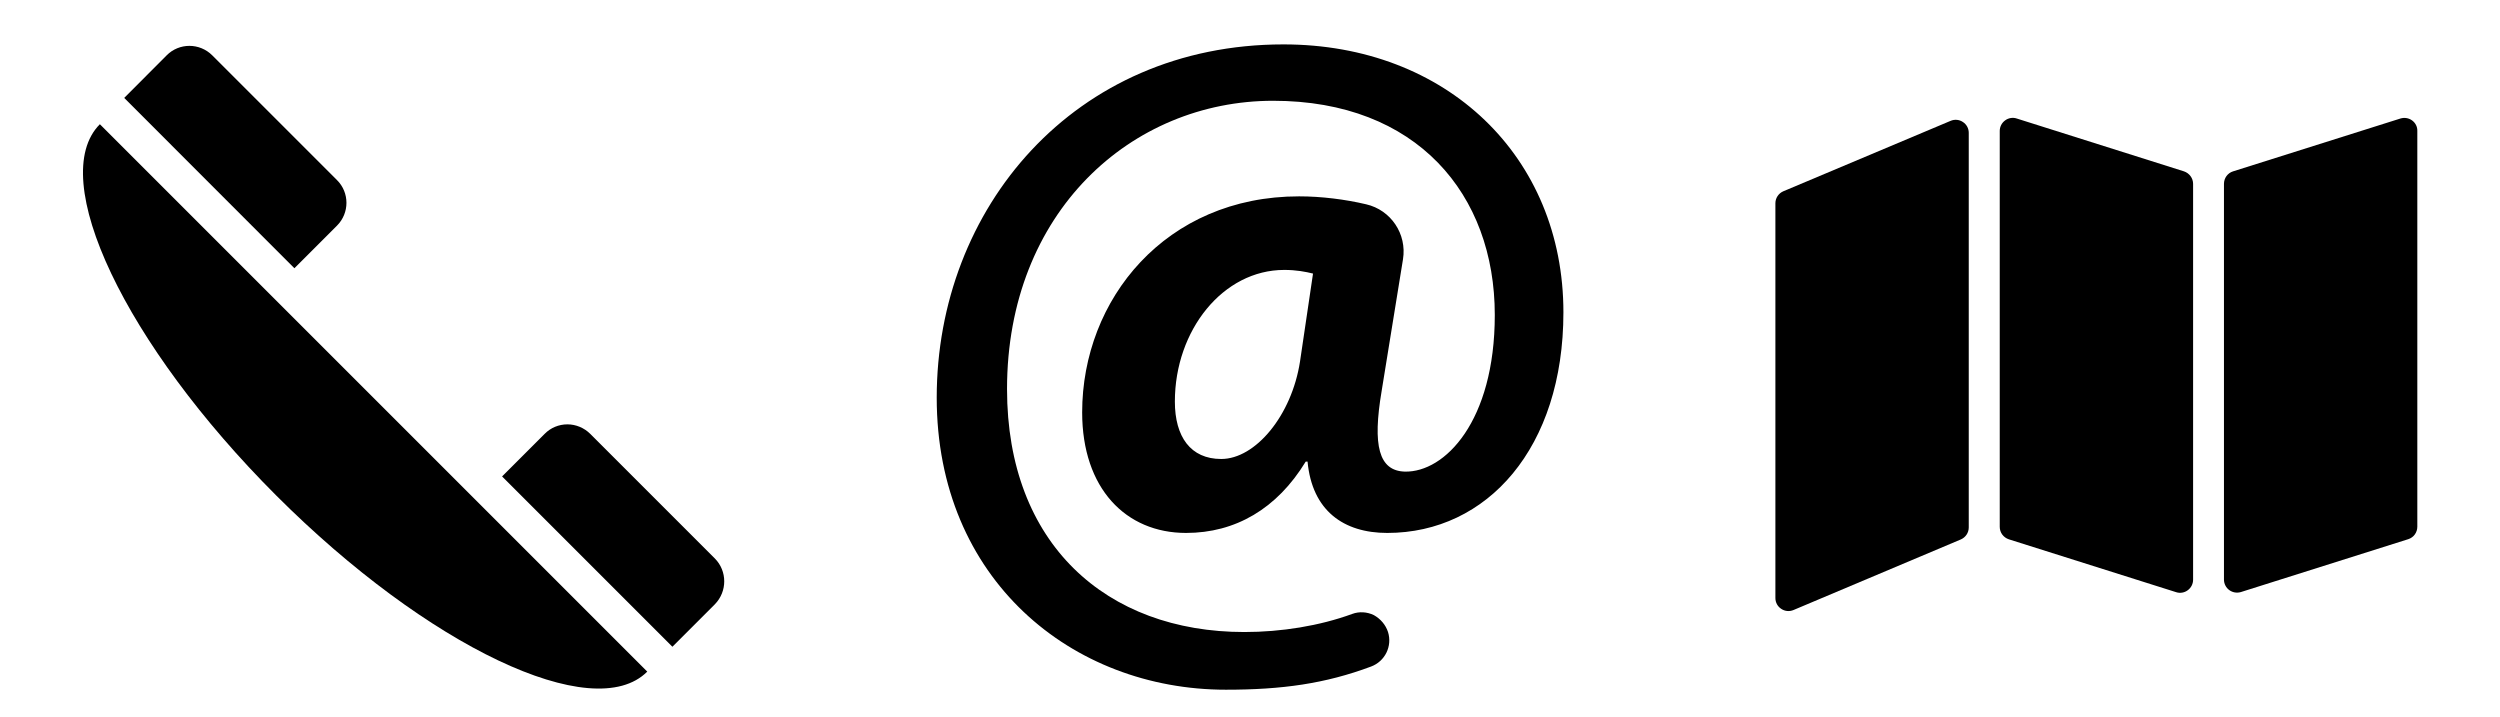 <?xml version="1.0" encoding="utf-8"?>
<!-- Generator: Adobe Illustrator 26.4.1, SVG Export Plug-In . SVG Version: 6.00 Build 0)  -->
<svg version="1.1" id="Layer_1" xmlns="http://www.w3.org/2000/svg" xmlns:xlink="http://www.w3.org/1999/xlink" x="0px" y="0px"
	 viewBox="0 0 1920 551" style="enable-background:new 0 0 1920 551;" xml:space="preserve">
<g id="XMLID_237_">
	<path id="XMLID_240_" d="M212.1,380.5c116.1,116.1,243.7,176.7,285,135.3L76.7,95.4C35.4,136.8,96,264.4,212.1,380.5z"/>
	<path id="XMLID_239_" d="M258.8,173.3c9.7-9.7,9.7-25.4,0-35l-95.8-95.8c-9.7-9.7-25.4-9.7-35,0L95.4,75.2L226.1,206L258.8,173.3z"
		/>
	<path id="XMLID_238_" d="M549,428.9l-95.7-95.7c-4.6-4.6-11-7.3-17.5-7.3c-6.6,0-12.9,2.6-17.5,7.3l-32.7,32.7l130.8,130.8
		l32.7-32.7C558.6,454.2,558.6,438.6,549,428.9z"/>
</g>
<g id="XMLID_115_">
	<g id="XMLID_116_">
		<path id="XMLID_117_" d="M1066,485.4c3.4,10.9-2.3,22.5-13,26.5c-35.3,13.2-68.5,17.8-111.5,17.8c-118.2,0-222.1-84.7-222.1-224.3
			c0-145.2,105.4-271.3,266.3-271.3c125.3,0,215,86.2,215,205.8c0,103.9-58.4,169.4-135.3,169.4c-33.5,0-57.7-17.1-61.2-54.8h-1.4
			c-22.1,36.3-54.1,54.8-91.9,54.8c-46.3,0-79.8-34.2-79.8-92.6c0-86.8,64.1-165.9,166.6-165.9c17.1,0,35.4,2.3,51.5,6.1
			c19.1,4.4,31.4,22.9,28.3,42.2l-16.4,101.2c-7.1,42-2.2,61.3,17.8,61.9c30.6,0.7,69.1-38.4,69.1-120.3
			c0-92.6-59.8-164.5-170.2-164.5c-108.9,0-204.4,85.5-204.4,221.4c0,118.9,76.2,186.6,182.3,186.6c28.2,0,57.7-4.7,82.8-13.9
			c5.4-2,11.4-1.6,16.6,0.9C1060.3,475.3,1064.2,479.9,1066,485.4L1066,485.4z M1008.4,210.1c-5.7-1.4-12.8-2.8-22.1-2.8
			c-47,0-84,46.3-84,101.1c0,27.1,12.1,44.1,35.6,44.1c26.3,0,54.1-33.4,60.5-74.8L1008.4,210.1z"/>
	</g>
</g>
<g id="XMLID_176_">
	<path id="XMLID_179_" d="M1498.1,92.8l-128.5,54.1c-3.7,1.6-6.1,5.2-6.1,9.2v303.2c0,3.4,1.7,6.5,4.5,8.3c2.8,1.9,6.3,2.2,9.4,0.9
		l128.5-54.2c3.7-1.6,6.1-5.2,6.1-9.2V102c0-3.4-1.7-6.5-4.5-8.3C1504.7,91.8,1501.2,91.5,1498.1,92.8z"/>
	<path id="XMLID_178_" d="M1677.3,131.6L1548.8,91c-3-1-6.4-0.4-8.9,1.5c-2.6,1.9-4.1,4.9-4.1,8.1v304c0,4.4,2.8,8.2,7,9.6
		l128.5,40.6c3,1,6.4,0.4,8.9-1.5c2.6-1.9,4.1-4.9,4.1-8.1V141.2C1684.3,136.8,1681.4,133,1677.3,131.6z"/>
	<path id="XMLID_177_" d="M1852.5,92.5c-2.6-1.9-5.9-2.4-8.9-1.5L1715,131.6c-4.2,1.3-7,5.2-7,9.6v303.9c0,3.2,1.5,6.2,4.1,8.1
		c2.6,1.9,5.9,2.4,8.9,1.5l128.5-40.6c4.2-1.3,7-5.2,7-9.6v-304C1856.6,97.4,1855.1,94.4,1852.5,92.5z"/>
</g>
</svg>
